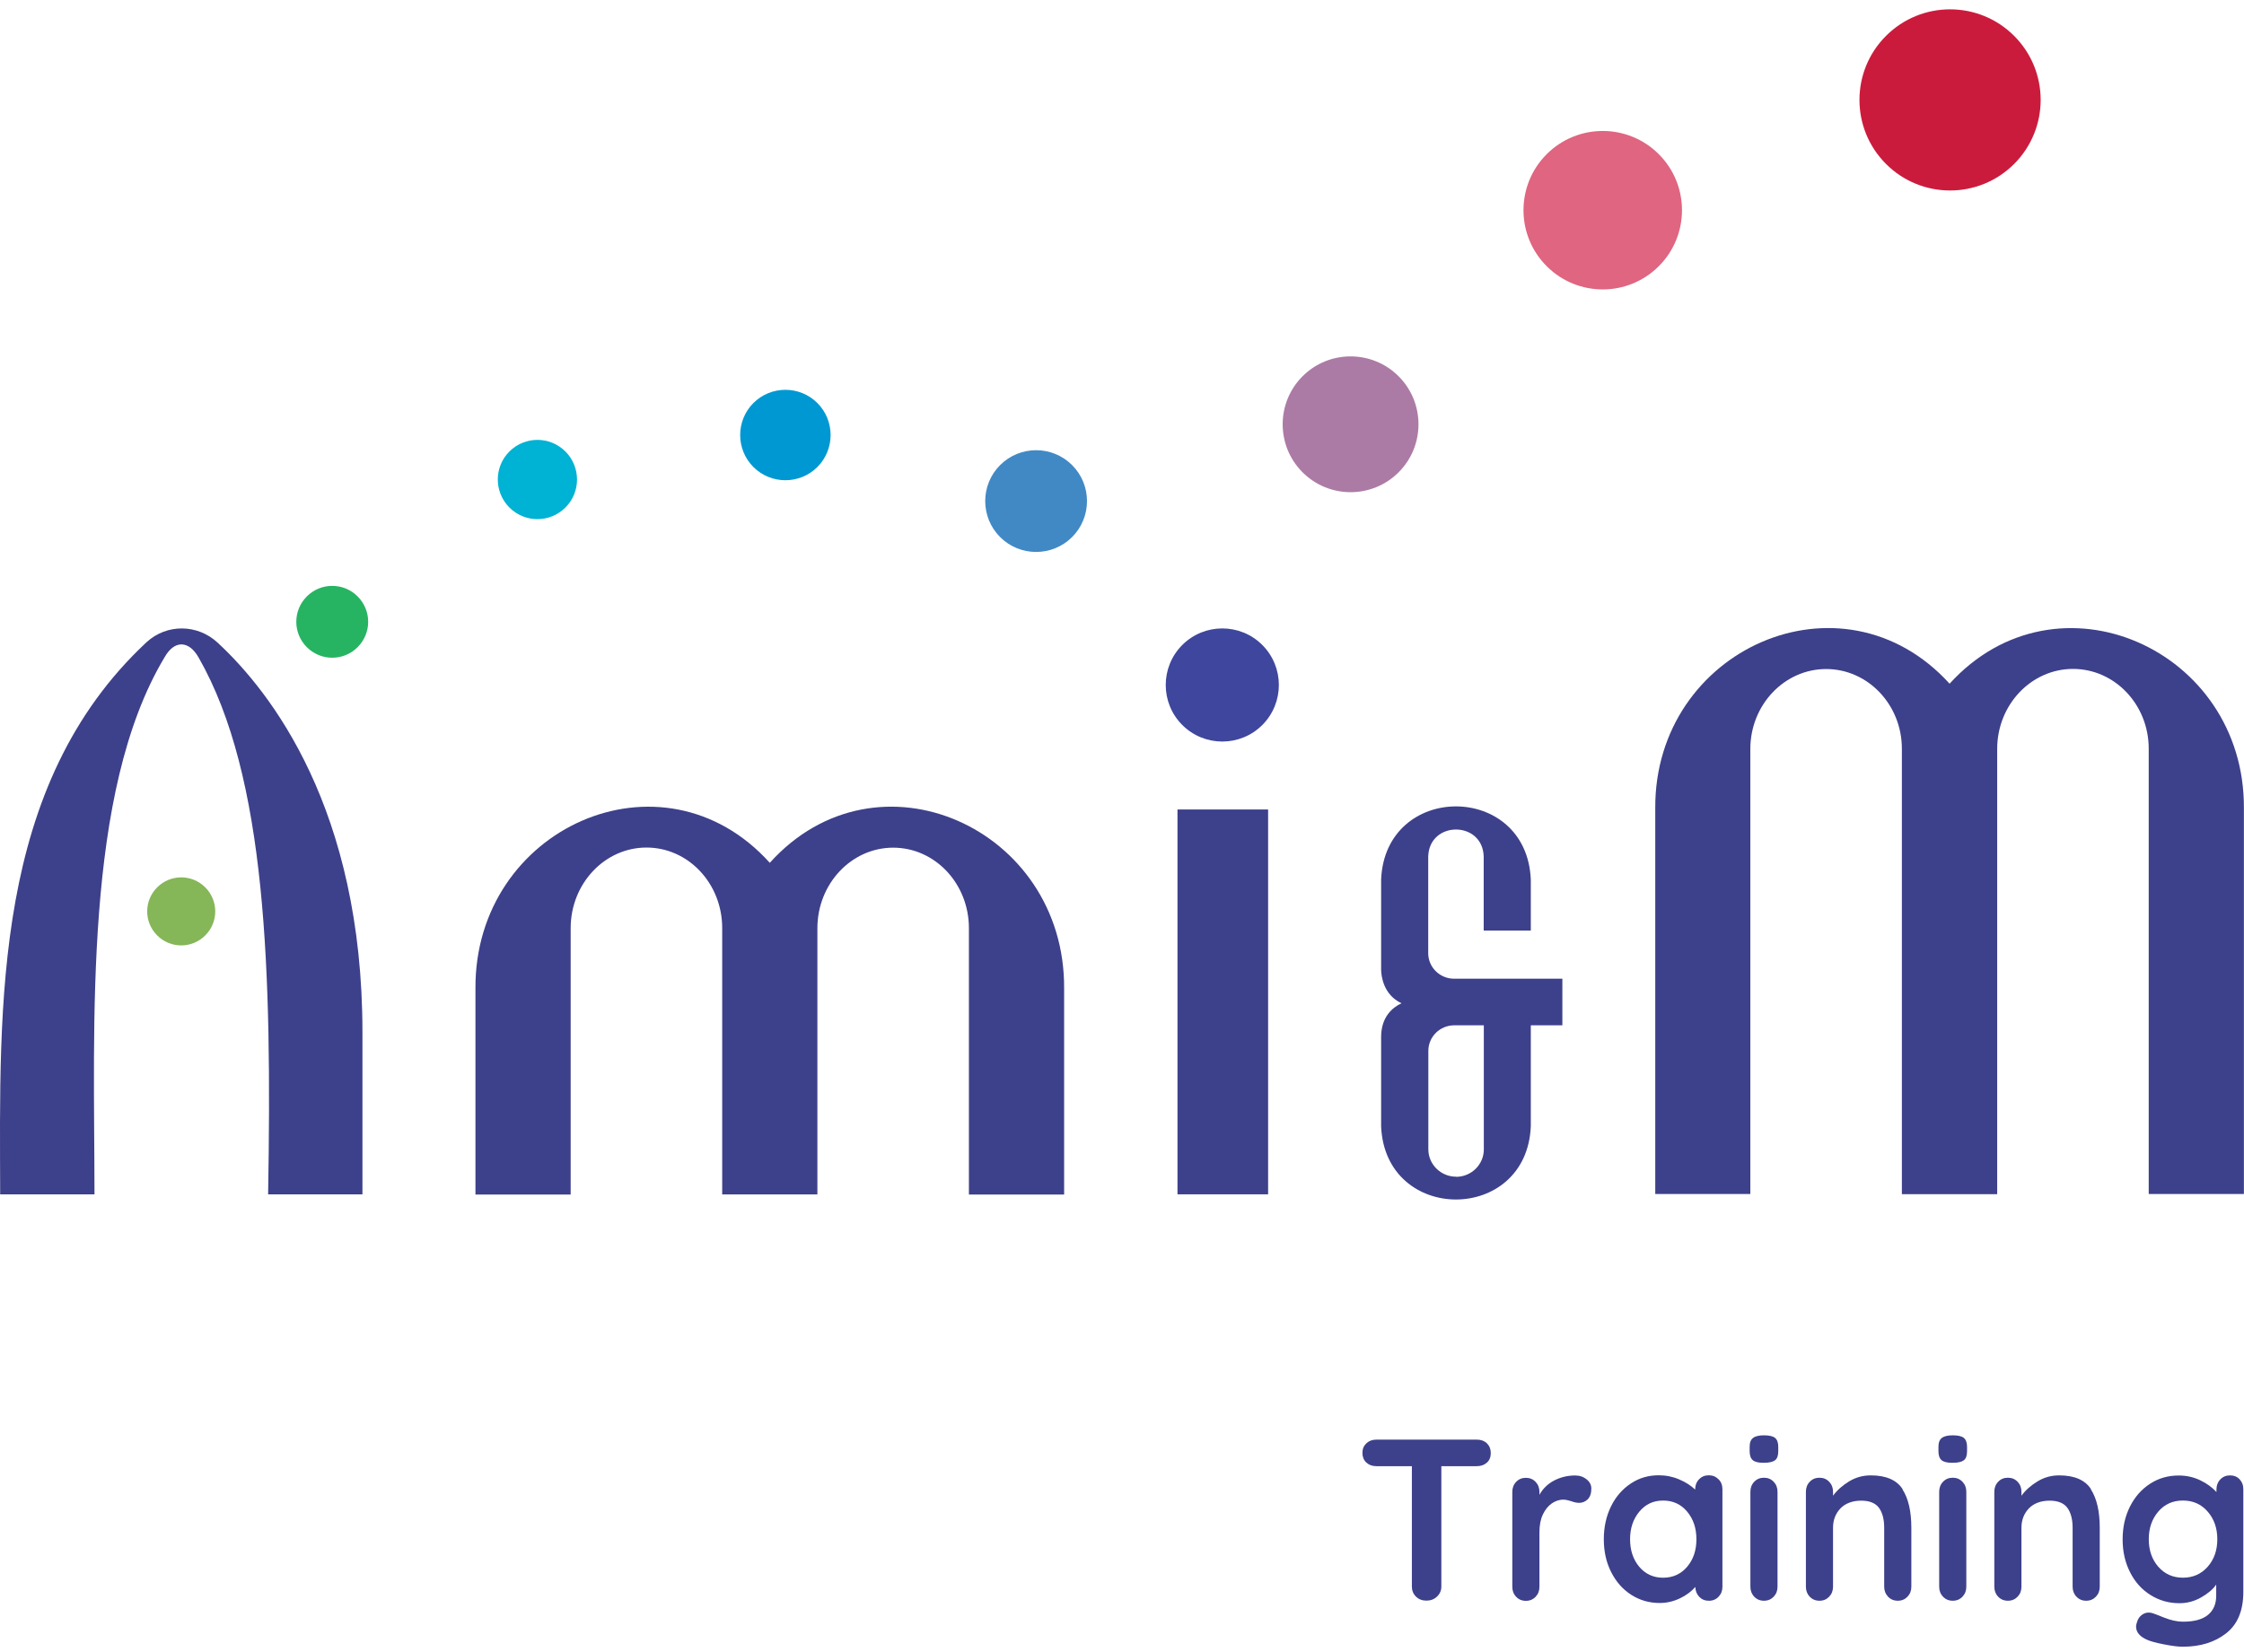 <svg width="91" height="67" viewBox="0 0 91 67" fill="none" xmlns="http://www.w3.org/2000/svg">
<g clip-path="url(#clip0_1_1370)">
<path d="M51.425 32.836H47.75V48.447H51.425V32.836Z" fill="#3D408A"/>
<path d="M58.968 39.701C58.388 39.701 57.918 39.236 57.918 38.666V34.746C57.958 33.286 60.128 33.281 60.168 34.746V37.746H62.078V35.681C61.913 31.721 56.173 31.721 56.008 35.681V39.336C56.013 39.591 56.098 40.351 56.833 40.696C56.458 40.876 56.008 41.256 56.008 42.072V45.687C56.173 49.647 61.913 49.647 62.078 45.687V41.591H63.358V39.701H58.968ZM59.048 47.732C58.428 47.732 57.923 47.232 57.923 46.622V42.627C57.923 42.056 58.393 41.591 58.973 41.591H60.173V46.627C60.173 47.237 59.668 47.737 59.048 47.737" fill="#3D408A"/>
<path d="M3.832 48.448C3.827 41.532 3.382 32.137 6.677 26.657C7.072 25.957 7.662 25.972 8.057 26.677C10.813 31.497 11.028 39.392 10.873 48.448H14.698V41.873C14.698 32.817 10.978 28.062 8.823 26.067C8.007 25.312 6.767 25.297 5.947 26.047C-0.293 31.862 -0.013 40.727 0.007 48.448H3.832Z" fill="#3D408A"/>
<path d="M23.142 48.445V37.65C23.142 35.845 24.522 34.38 26.217 34.38C27.912 34.38 29.287 35.84 29.287 37.645V48.45H33.147V37.655C33.147 35.85 34.527 34.385 36.222 34.385C37.917 34.385 39.292 35.845 39.292 37.65V48.455H43.153V40.09C43.188 33.58 35.567 30.164 31.217 35C26.862 30.164 19.246 33.585 19.281 40.09V48.455H23.142V48.445Z" fill="#3D408A"/>
<path d="M70.98 48.445V30.384C70.98 28.594 72.36 27.139 74.055 27.139C75.751 27.139 77.126 28.589 77.126 30.374V48.44H80.991V30.379C80.991 28.589 82.371 27.134 84.066 27.134C85.761 27.134 87.136 28.584 87.136 30.369V48.435H90.996V32.784C91.031 26.329 83.416 22.944 79.061 27.734C74.706 22.939 67.09 26.329 67.125 32.784V48.435H70.985L70.98 48.445Z" fill="#3D408A"/>
<path d="M8.324 37.945C7.784 38.485 6.914 38.485 6.374 37.945C5.834 37.405 5.834 36.535 6.374 35.995C6.914 35.455 7.784 35.455 8.324 35.995C8.864 36.535 8.864 37.405 8.324 37.945Z" fill="#85B658"/>
<path d="M47.945 26.163C48.84 25.268 50.295 25.268 51.19 26.163C52.085 27.058 52.085 28.514 51.19 29.409C50.295 30.304 48.84 30.304 47.945 29.409C47.05 28.514 47.05 27.058 47.945 26.163Z" fill="#3F469D"/>
<path d="M52.822 15.263C53.897 14.188 55.642 14.188 56.717 15.263C57.792 16.338 57.792 18.084 56.717 19.159C55.642 20.234 53.897 20.234 52.822 19.159C51.747 18.084 51.747 16.338 52.822 15.263Z" fill="#AB7BA5"/>
<path d="M62.723 6.254C63.978 4.999 66.013 4.999 67.268 6.254C68.523 7.509 68.523 9.544 67.268 10.799C66.013 12.054 63.978 12.054 62.723 10.799C61.468 9.544 61.468 7.509 62.723 6.254Z" fill="#DF6580"/>
<path d="M76.483 1.455C77.918 0.02 80.243 0.02 81.678 1.455C83.113 2.89 83.113 5.215 81.678 6.651C80.243 8.086 77.918 8.086 76.483 6.651C75.047 5.215 75.047 2.89 76.483 1.455Z" fill="#CB1B3C"/>
<path d="M14.503 26.253C13.933 26.823 13.013 26.823 12.443 26.253C11.873 25.683 11.873 24.763 12.443 24.193C13.013 23.623 13.933 23.623 14.503 24.193C15.073 24.763 15.073 25.683 14.503 26.253Z" fill="#27B462"/>
<path d="M20.656 18.316C21.286 17.686 22.301 17.686 22.931 18.316C23.556 18.946 23.556 19.961 22.931 20.586C22.301 21.216 21.286 21.216 20.656 20.586C20.031 19.956 20.031 18.941 20.656 18.316Z" fill="#00B2D4"/>
<path d="M30.552 16.349C31.267 15.634 32.432 15.634 33.147 16.349C33.862 17.064 33.862 18.229 33.147 18.944C32.432 19.659 31.267 19.659 30.552 18.944C29.837 18.229 29.837 17.064 30.552 16.349Z" fill="#0098D2"/>
<path d="M40.557 18.866C41.362 18.061 42.672 18.061 43.477 18.866C44.282 19.671 44.282 20.981 43.477 21.786C42.672 22.591 41.362 22.591 40.557 21.786C39.752 20.981 39.752 19.671 40.557 18.866Z" fill="#4189C5"/>
<path d="M60.3 58.553C60.405 58.654 60.455 58.783 60.455 58.944C60.455 59.103 60.405 59.233 60.3 59.328C60.195 59.423 60.06 59.474 59.895 59.474H58.45V64.359C58.45 64.519 58.39 64.654 58.275 64.764C58.16 64.874 58.015 64.929 57.845 64.929C57.675 64.929 57.53 64.874 57.42 64.764C57.31 64.654 57.255 64.519 57.255 64.359V59.474H55.81C55.645 59.474 55.51 59.423 55.405 59.324C55.3 59.224 55.25 59.093 55.25 58.934C55.25 58.773 55.305 58.648 55.41 58.548C55.515 58.448 55.65 58.398 55.81 58.398H59.895C60.06 58.398 60.195 58.448 60.3 58.548V58.553Z" fill="#3D408A"/>
<path d="M64.343 60.007C64.468 60.112 64.533 60.237 64.533 60.382C64.533 60.577 64.483 60.717 64.388 60.817C64.288 60.912 64.173 60.962 64.038 60.962C63.948 60.962 63.843 60.942 63.723 60.897C63.703 60.892 63.663 60.877 63.598 60.862C63.533 60.842 63.463 60.832 63.393 60.832C63.233 60.832 63.083 60.882 62.933 60.982C62.788 61.082 62.663 61.232 62.568 61.432C62.473 61.632 62.428 61.877 62.428 62.157V64.367C62.428 64.527 62.378 64.662 62.273 64.772C62.168 64.882 62.038 64.937 61.878 64.937C61.718 64.937 61.588 64.882 61.483 64.772C61.378 64.662 61.328 64.527 61.328 64.367V60.517C61.328 60.357 61.378 60.222 61.483 60.112C61.588 60.002 61.718 59.947 61.878 59.947C62.038 59.947 62.168 60.002 62.273 60.112C62.378 60.222 62.428 60.357 62.428 60.517V60.637C62.568 60.382 62.773 60.187 63.033 60.052C63.298 59.917 63.578 59.852 63.878 59.852C64.063 59.852 64.218 59.907 64.343 60.012V60.007Z" fill="#3D408A"/>
<path d="M69.694 60.009C69.799 60.114 69.849 60.249 69.849 60.419V64.364C69.849 64.524 69.799 64.659 69.694 64.769C69.589 64.879 69.459 64.934 69.299 64.934C69.139 64.934 69.009 64.879 68.909 64.774C68.809 64.669 68.754 64.534 68.749 64.374C68.594 64.554 68.389 64.709 68.129 64.834C67.869 64.959 67.594 65.024 67.304 65.024C66.879 65.024 66.499 64.914 66.154 64.694C65.809 64.474 65.539 64.169 65.339 63.774C65.139 63.384 65.039 62.939 65.039 62.439C65.039 61.939 65.139 61.494 65.334 61.099C65.529 60.704 65.799 60.399 66.139 60.174C66.479 59.949 66.854 59.844 67.264 59.844C67.559 59.844 67.834 59.899 68.089 60.009C68.349 60.119 68.564 60.254 68.744 60.424V60.414C68.744 60.254 68.794 60.119 68.899 60.009C69.004 59.899 69.134 59.844 69.294 59.844C69.454 59.844 69.584 59.899 69.689 60.004L69.694 60.009ZM68.419 63.554C68.669 63.259 68.794 62.889 68.794 62.439C68.794 61.989 68.669 61.619 68.419 61.319C68.169 61.019 67.844 60.869 67.444 60.869C67.044 60.869 66.729 61.019 66.479 61.319C66.229 61.619 66.104 61.989 66.104 62.439C66.104 62.889 66.229 63.259 66.474 63.554C66.724 63.849 67.044 63.999 67.444 63.999C67.844 63.999 68.169 63.849 68.419 63.554Z" fill="#3D408A"/>
<path d="M71.083 59.233C70.998 59.163 70.953 59.043 70.953 58.868V58.693C70.953 58.518 70.998 58.398 71.093 58.328C71.183 58.258 71.333 58.223 71.533 58.223C71.748 58.223 71.898 58.258 71.983 58.328C72.068 58.398 72.113 58.518 72.113 58.693V58.868C72.113 59.048 72.068 59.173 71.978 59.238C71.888 59.303 71.738 59.338 71.523 59.338C71.308 59.338 71.168 59.303 71.083 59.233ZM71.928 64.768C71.823 64.878 71.693 64.933 71.533 64.933C71.373 64.933 71.243 64.878 71.138 64.768C71.033 64.658 70.983 64.523 70.983 64.363V60.513C70.983 60.353 71.033 60.218 71.138 60.108C71.243 59.998 71.373 59.943 71.533 59.943C71.693 59.943 71.823 59.998 71.928 60.108C72.033 60.218 72.083 60.353 72.083 60.513V64.363C72.083 64.523 72.033 64.658 71.928 64.768Z" fill="#3D408A"/>
<path d="M77.15 60.413C77.39 60.788 77.51 61.308 77.51 61.973V64.363C77.51 64.523 77.46 64.658 77.355 64.768C77.25 64.878 77.12 64.933 76.96 64.933C76.8 64.933 76.67 64.878 76.565 64.768C76.46 64.658 76.409 64.523 76.409 64.363V61.973C76.409 61.633 76.34 61.363 76.2 61.168C76.059 60.973 75.814 60.873 75.475 60.873C75.135 60.873 74.84 60.978 74.639 61.183C74.439 61.393 74.334 61.653 74.334 61.973V64.363C74.334 64.523 74.284 64.658 74.179 64.768C74.074 64.878 73.944 64.933 73.784 64.933C73.624 64.933 73.494 64.878 73.389 64.768C73.284 64.658 73.234 64.523 73.234 64.363V60.513C73.234 60.353 73.284 60.218 73.389 60.108C73.494 59.998 73.624 59.943 73.784 59.943C73.944 59.943 74.074 59.998 74.179 60.108C74.284 60.218 74.334 60.353 74.334 60.513V60.673C74.499 60.448 74.715 60.258 74.984 60.093C75.254 59.928 75.544 59.848 75.865 59.848C76.49 59.848 76.92 60.038 77.16 60.413H77.15Z" fill="#3D408A"/>
<path d="M78.739 59.233C78.654 59.163 78.609 59.043 78.609 58.868V58.693C78.609 58.518 78.654 58.398 78.749 58.328C78.839 58.258 78.989 58.223 79.189 58.223C79.404 58.223 79.554 58.258 79.639 58.328C79.724 58.398 79.769 58.518 79.769 58.693V58.868C79.769 59.048 79.724 59.173 79.634 59.238C79.544 59.303 79.394 59.338 79.179 59.338C78.964 59.338 78.824 59.303 78.739 59.233ZM79.584 64.768C79.479 64.878 79.349 64.933 79.189 64.933C79.029 64.933 78.899 64.878 78.794 64.768C78.689 64.658 78.639 64.523 78.639 64.363V60.513C78.639 60.353 78.689 60.218 78.794 60.108C78.899 59.998 79.029 59.943 79.189 59.943C79.349 59.943 79.479 59.998 79.584 60.108C79.689 60.218 79.739 60.353 79.739 60.513V64.363C79.739 64.523 79.689 64.658 79.584 64.768Z" fill="#3D408A"/>
<path d="M84.79 60.413C85.03 60.788 85.15 61.308 85.15 61.973V64.363C85.15 64.523 85.1 64.658 84.995 64.768C84.89 64.878 84.76 64.933 84.6 64.933C84.44 64.933 84.31 64.878 84.205 64.768C84.1 64.658 84.05 64.523 84.05 64.363V61.973C84.05 61.633 83.98 61.363 83.84 61.168C83.7 60.973 83.455 60.873 83.115 60.873C82.775 60.873 82.48 60.978 82.28 61.183C82.08 61.393 81.975 61.653 81.975 61.973V64.363C81.975 64.523 81.925 64.658 81.82 64.768C81.715 64.878 81.585 64.933 81.425 64.933C81.265 64.933 81.135 64.878 81.03 64.768C80.925 64.658 80.875 64.523 80.875 64.363V60.513C80.875 60.353 80.925 60.218 81.03 60.108C81.135 59.998 81.265 59.943 81.425 59.943C81.585 59.943 81.715 59.998 81.82 60.108C81.925 60.218 81.975 60.353 81.975 60.513V60.673C82.14 60.448 82.355 60.258 82.625 60.093C82.895 59.928 83.185 59.848 83.505 59.848C84.13 59.848 84.56 60.038 84.8 60.413H84.79Z" fill="#3D408A"/>
<path d="M90.818 60.008C90.923 60.113 90.973 60.248 90.973 60.418V64.568C90.973 65.328 90.743 65.888 90.278 66.253C89.813 66.618 89.228 66.798 88.518 66.798C88.333 66.798 88.083 66.768 87.758 66.703C87.438 66.643 87.208 66.578 87.073 66.518C86.773 66.388 86.623 66.208 86.623 65.978C86.623 65.933 86.633 65.883 86.653 65.828C86.688 65.693 86.753 65.588 86.843 65.518C86.933 65.448 87.028 65.413 87.133 65.413C87.193 65.413 87.253 65.423 87.308 65.443C87.333 65.448 87.483 65.508 87.763 65.618C88.043 65.728 88.293 65.783 88.523 65.783C88.978 65.783 89.313 65.693 89.538 65.508C89.763 65.323 89.873 65.063 89.873 64.728V64.278C89.738 64.473 89.533 64.643 89.263 64.798C88.988 64.953 88.698 65.033 88.383 65.033C87.953 65.033 87.563 64.923 87.213 64.703C86.858 64.483 86.583 64.178 86.383 63.783C86.183 63.393 86.078 62.948 86.078 62.448C86.078 61.948 86.178 61.503 86.378 61.108C86.578 60.713 86.848 60.408 87.198 60.183C87.548 59.958 87.928 59.853 88.353 59.853C88.668 59.853 88.958 59.918 89.228 60.048C89.498 60.178 89.713 60.338 89.883 60.523V60.418C89.883 60.258 89.933 60.123 90.038 60.013C90.143 59.903 90.273 59.848 90.433 59.848C90.593 59.848 90.723 59.903 90.828 60.008H90.818ZM89.528 63.553C89.788 63.258 89.918 62.888 89.918 62.438C89.918 61.988 89.788 61.618 89.528 61.318C89.268 61.018 88.933 60.868 88.523 60.868C88.113 60.868 87.778 61.018 87.523 61.318C87.268 61.618 87.138 61.988 87.138 62.438C87.138 62.888 87.268 63.258 87.523 63.553C87.783 63.848 88.113 63.998 88.523 63.998C88.933 63.998 89.268 63.848 89.528 63.553Z" fill="#3D408A"/>
</g>
<defs>
<clipPath id="clip0_1_1370">
<rect width="91" height="66.419" fill="white" transform="translate(0 0.379)"/>
</clipPath>
</defs>
</svg>

